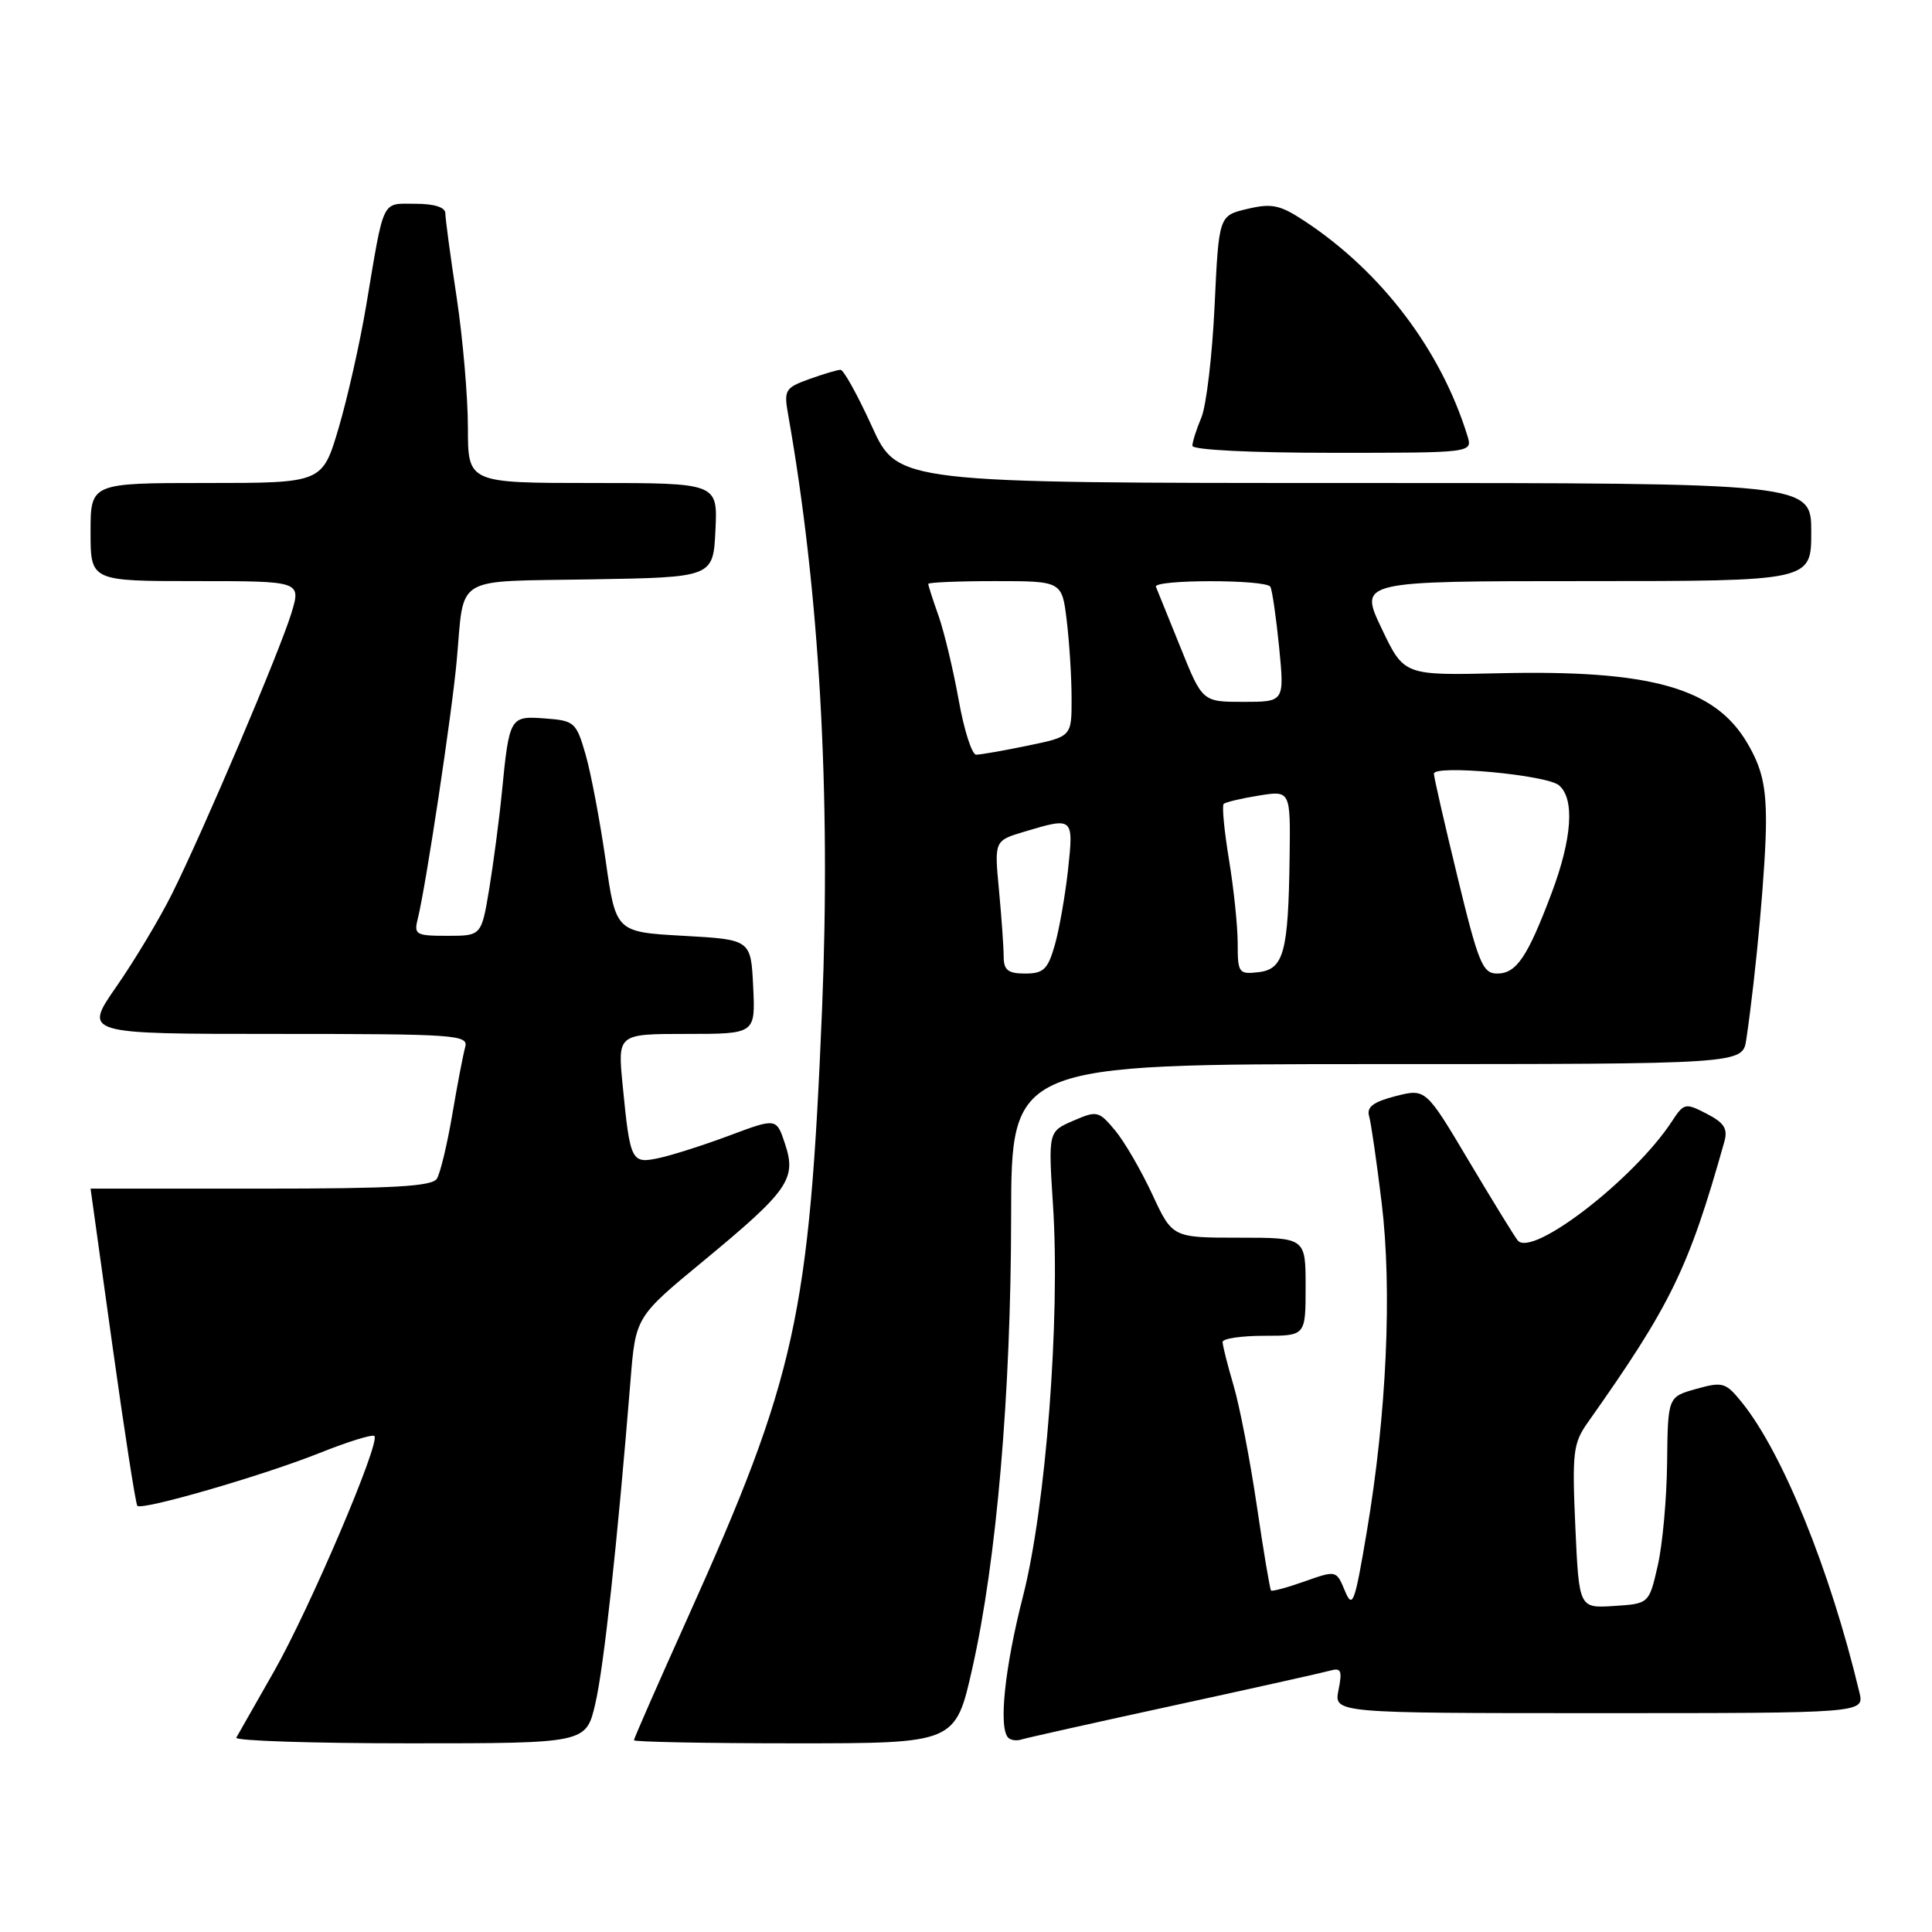 <?xml version="1.0" encoding="UTF-8" standalone="no"?>
<!DOCTYPE svg PUBLIC "-//W3C//DTD SVG 1.1//EN" "http://www.w3.org/Graphics/SVG/1.1/DTD/svg11.dtd" >
<svg xmlns="http://www.w3.org/2000/svg" xmlns:xlink="http://www.w3.org/1999/xlink" version="1.1" viewBox="0 0 256 256">
 <g >
 <path fill="currentColor"
d=" M 78.88 225.75 C 80.01 220.94 81.80 204.45 83.54 183.00 C 84.22 174.50 84.22 174.50 93.20 167.09 C 104.48 157.77 105.56 156.22 104.03 151.60 C 102.89 148.13 102.89 148.13 96.69 150.45 C 93.29 151.72 89.08 153.07 87.34 153.44 C 83.64 154.24 83.50 153.95 82.50 143.75 C 81.84 137.00 81.84 137.00 90.97 137.00 C 100.10 137.00 100.10 137.00 99.80 130.75 C 99.50 124.50 99.50 124.50 90.55 124.00 C 81.60 123.50 81.60 123.50 80.25 114.00 C 79.50 108.78 78.31 102.47 77.60 100.00 C 76.36 95.70 76.12 95.49 72.24 95.20 C 67.56 94.85 67.49 94.95 66.50 105.00 C 66.15 108.58 65.39 114.31 64.83 117.75 C 63.79 124.00 63.79 124.00 59.29 124.00 C 55.07 124.00 54.82 123.85 55.37 121.68 C 56.43 117.42 59.88 94.60 60.52 87.50 C 61.56 76.06 59.87 77.09 78.31 76.77 C 94.50 76.50 94.50 76.50 94.80 70.25 C 95.10 64.00 95.10 64.00 78.55 64.00 C 62.00 64.00 62.00 64.00 62.00 56.66 C 62.00 52.63 61.33 44.86 60.51 39.41 C 59.68 33.96 59.01 28.94 59.01 28.25 C 59.00 27.46 57.53 27.00 55.02 27.00 C 50.50 27.00 50.94 26.09 48.52 40.50 C 47.69 45.45 46.04 52.76 44.86 56.75 C 42.71 64.00 42.71 64.00 27.35 64.00 C 12.00 64.00 12.00 64.00 12.00 70.50 C 12.00 77.00 12.00 77.00 25.95 77.00 C 39.90 77.00 39.90 77.00 38.61 81.25 C 37.03 86.40 26.91 110.19 22.76 118.50 C 21.11 121.80 17.80 127.31 15.41 130.75 C 11.07 137.00 11.07 137.00 36.60 137.00 C 60.44 137.00 62.10 137.12 61.64 138.75 C 61.37 139.71 60.60 143.73 59.93 147.68 C 59.26 151.63 58.34 155.45 57.89 156.18 C 57.25 157.21 52.13 157.50 34.54 157.50 C 22.14 157.50 12.00 157.50 12.00 157.50 C 12.00 157.50 13.31 166.87 14.90 178.32 C 16.50 189.77 17.98 199.31 18.20 199.53 C 18.83 200.17 34.91 195.50 42.32 192.54 C 46.07 191.04 49.35 190.02 49.61 190.28 C 50.44 191.11 41.00 213.24 36.29 221.50 C 33.78 225.90 31.54 229.84 31.31 230.25 C 31.07 230.66 41.41 231.00 54.27 231.00 C 77.66 231.00 77.66 231.00 78.88 225.75 Z  M 128.84 221.04 C 132.05 206.82 133.96 184.65 133.98 161.25 C 134.00 141.00 134.00 141.00 182.45 141.00 C 230.91 141.00 230.91 141.00 231.39 137.75 C 232.69 128.99 234.00 114.46 234.00 108.90 C 234.00 104.09 233.44 101.72 231.53 98.47 C 227.23 91.13 218.73 88.74 198.57 89.21 C 186.03 89.50 186.03 89.50 183.06 83.25 C 180.08 77.00 180.08 77.00 210.04 77.00 C 240.00 77.00 240.00 77.00 240.00 70.50 C 240.00 64.00 240.00 64.00 179.47 64.00 C 118.95 64.00 118.95 64.00 115.53 56.50 C 113.65 52.37 111.78 49.00 111.38 49.00 C 110.97 49.00 109.11 49.56 107.23 50.23 C 104.02 51.39 103.85 51.68 104.44 54.98 C 108.58 78.39 110.10 105.04 108.93 133.65 C 107.25 174.36 105.46 182.50 91.13 214.34 C 87.21 223.05 84.00 230.36 84.00 230.59 C 84.00 230.81 93.58 231.00 105.30 231.00 C 126.60 231.00 126.60 231.00 128.84 221.04 Z  M 155.50 225.99 C 165.95 223.72 175.28 221.64 176.24 221.37 C 177.70 220.95 177.88 221.35 177.36 223.94 C 176.75 227.00 176.75 227.00 211.89 227.00 C 247.04 227.00 247.04 227.00 246.38 224.25 C 242.50 208.00 236.16 192.39 230.74 185.74 C 228.66 183.18 228.24 183.06 224.75 184.04 C 221.00 185.09 221.00 185.09 220.90 193.80 C 220.85 198.58 220.29 204.75 219.65 207.50 C 218.50 212.50 218.50 212.50 213.86 212.80 C 209.23 213.10 209.23 213.10 208.74 202.30 C 208.30 192.46 208.45 191.23 210.38 188.50 C 221.42 172.88 223.75 168.10 228.48 151.30 C 228.97 149.57 228.48 148.78 226.15 147.58 C 223.31 146.11 223.13 146.15 221.52 148.61 C 216.53 156.23 203.03 166.66 201.11 164.37 C 200.71 163.89 197.80 159.16 194.65 153.87 C 188.92 144.23 188.92 144.23 184.93 145.24 C 181.98 146.00 181.07 146.68 181.41 147.88 C 181.67 148.77 182.42 153.95 183.08 159.40 C 184.48 170.95 183.74 187.41 181.10 203.00 C 179.50 212.51 179.22 213.24 178.20 210.78 C 177.07 208.07 177.07 208.06 172.88 209.54 C 170.57 210.36 168.57 210.90 168.42 210.75 C 168.27 210.61 167.42 205.54 166.53 199.49 C 165.64 193.45 164.25 186.28 163.45 183.57 C 162.65 180.86 162.00 178.27 162.00 177.82 C 162.00 177.37 164.47 177.00 167.50 177.00 C 173.00 177.00 173.00 177.00 173.00 170.50 C 173.00 164.00 173.00 164.00 164.18 164.00 C 155.35 164.00 155.35 164.00 152.68 158.25 C 151.21 155.09 149.00 151.28 147.76 149.79 C 145.59 147.19 145.36 147.14 142.20 148.51 C 138.90 149.94 138.90 149.94 139.53 159.72 C 140.50 174.74 138.58 199.67 135.56 211.48 C 133.13 220.96 132.29 228.96 133.60 230.26 C 133.93 230.59 134.71 230.70 135.35 230.49 C 135.98 230.29 145.05 228.26 155.50 225.99 Z  M 194.44 57.75 C 190.95 46.43 183.11 36.07 172.94 29.34 C 169.61 27.14 168.55 26.91 165.29 27.68 C 161.50 28.57 161.50 28.57 160.94 40.53 C 160.63 47.12 159.84 53.77 159.19 55.32 C 158.54 56.86 158.00 58.55 158.00 59.07 C 158.00 59.61 165.72 60.00 176.57 60.00 C 195.13 60.00 195.13 60.00 194.44 57.75 Z  M 132.99 126.75 C 132.99 125.51 132.71 121.55 132.37 117.95 C 131.75 111.39 131.75 111.39 135.74 110.20 C 142.24 108.25 142.27 108.28 141.52 115.25 C 141.14 118.69 140.35 123.19 139.76 125.25 C 138.84 128.45 138.27 129.00 135.84 129.00 C 133.56 129.00 133.00 128.55 132.99 126.75 Z  M 164.00 125.01 C 164.00 122.74 163.48 117.75 162.85 113.93 C 162.22 110.10 161.90 106.77 162.14 106.53 C 162.38 106.29 164.47 105.79 166.79 105.42 C 171.00 104.74 171.00 104.74 170.88 113.62 C 170.71 126.20 170.11 128.43 166.75 128.82 C 164.14 129.12 164.00 128.92 164.00 125.01 Z  M 193.12 116.17 C 191.40 109.11 190.00 102.97 190.00 102.52 C 190.00 101.30 204.90 102.67 206.56 104.05 C 208.68 105.81 208.32 111.10 205.60 118.33 C 202.40 126.83 200.93 129.00 198.38 129.00 C 196.46 129.00 195.90 127.65 193.12 116.17 Z  M 127.03 92.75 C 126.31 88.76 125.12 83.76 124.37 81.62 C 123.61 79.49 123.00 77.58 123.00 77.37 C 123.00 77.17 126.99 77.00 131.86 77.00 C 140.72 77.00 140.72 77.00 141.35 82.25 C 141.70 85.14 141.99 89.77 141.99 92.55 C 142.00 97.60 142.00 97.60 136.19 98.80 C 132.99 99.46 129.92 100.00 129.35 100.00 C 128.78 100.00 127.74 96.74 127.03 92.75 Z  M 156.41 85.76 C 154.81 81.79 153.35 78.19 153.17 77.76 C 152.73 76.77 167.74 76.76 168.33 77.75 C 168.57 78.16 169.09 81.76 169.49 85.75 C 170.20 93.00 170.20 93.00 164.76 93.00 C 159.32 93.00 159.32 93.00 156.41 85.76 Z "/>
</g>
</svg>